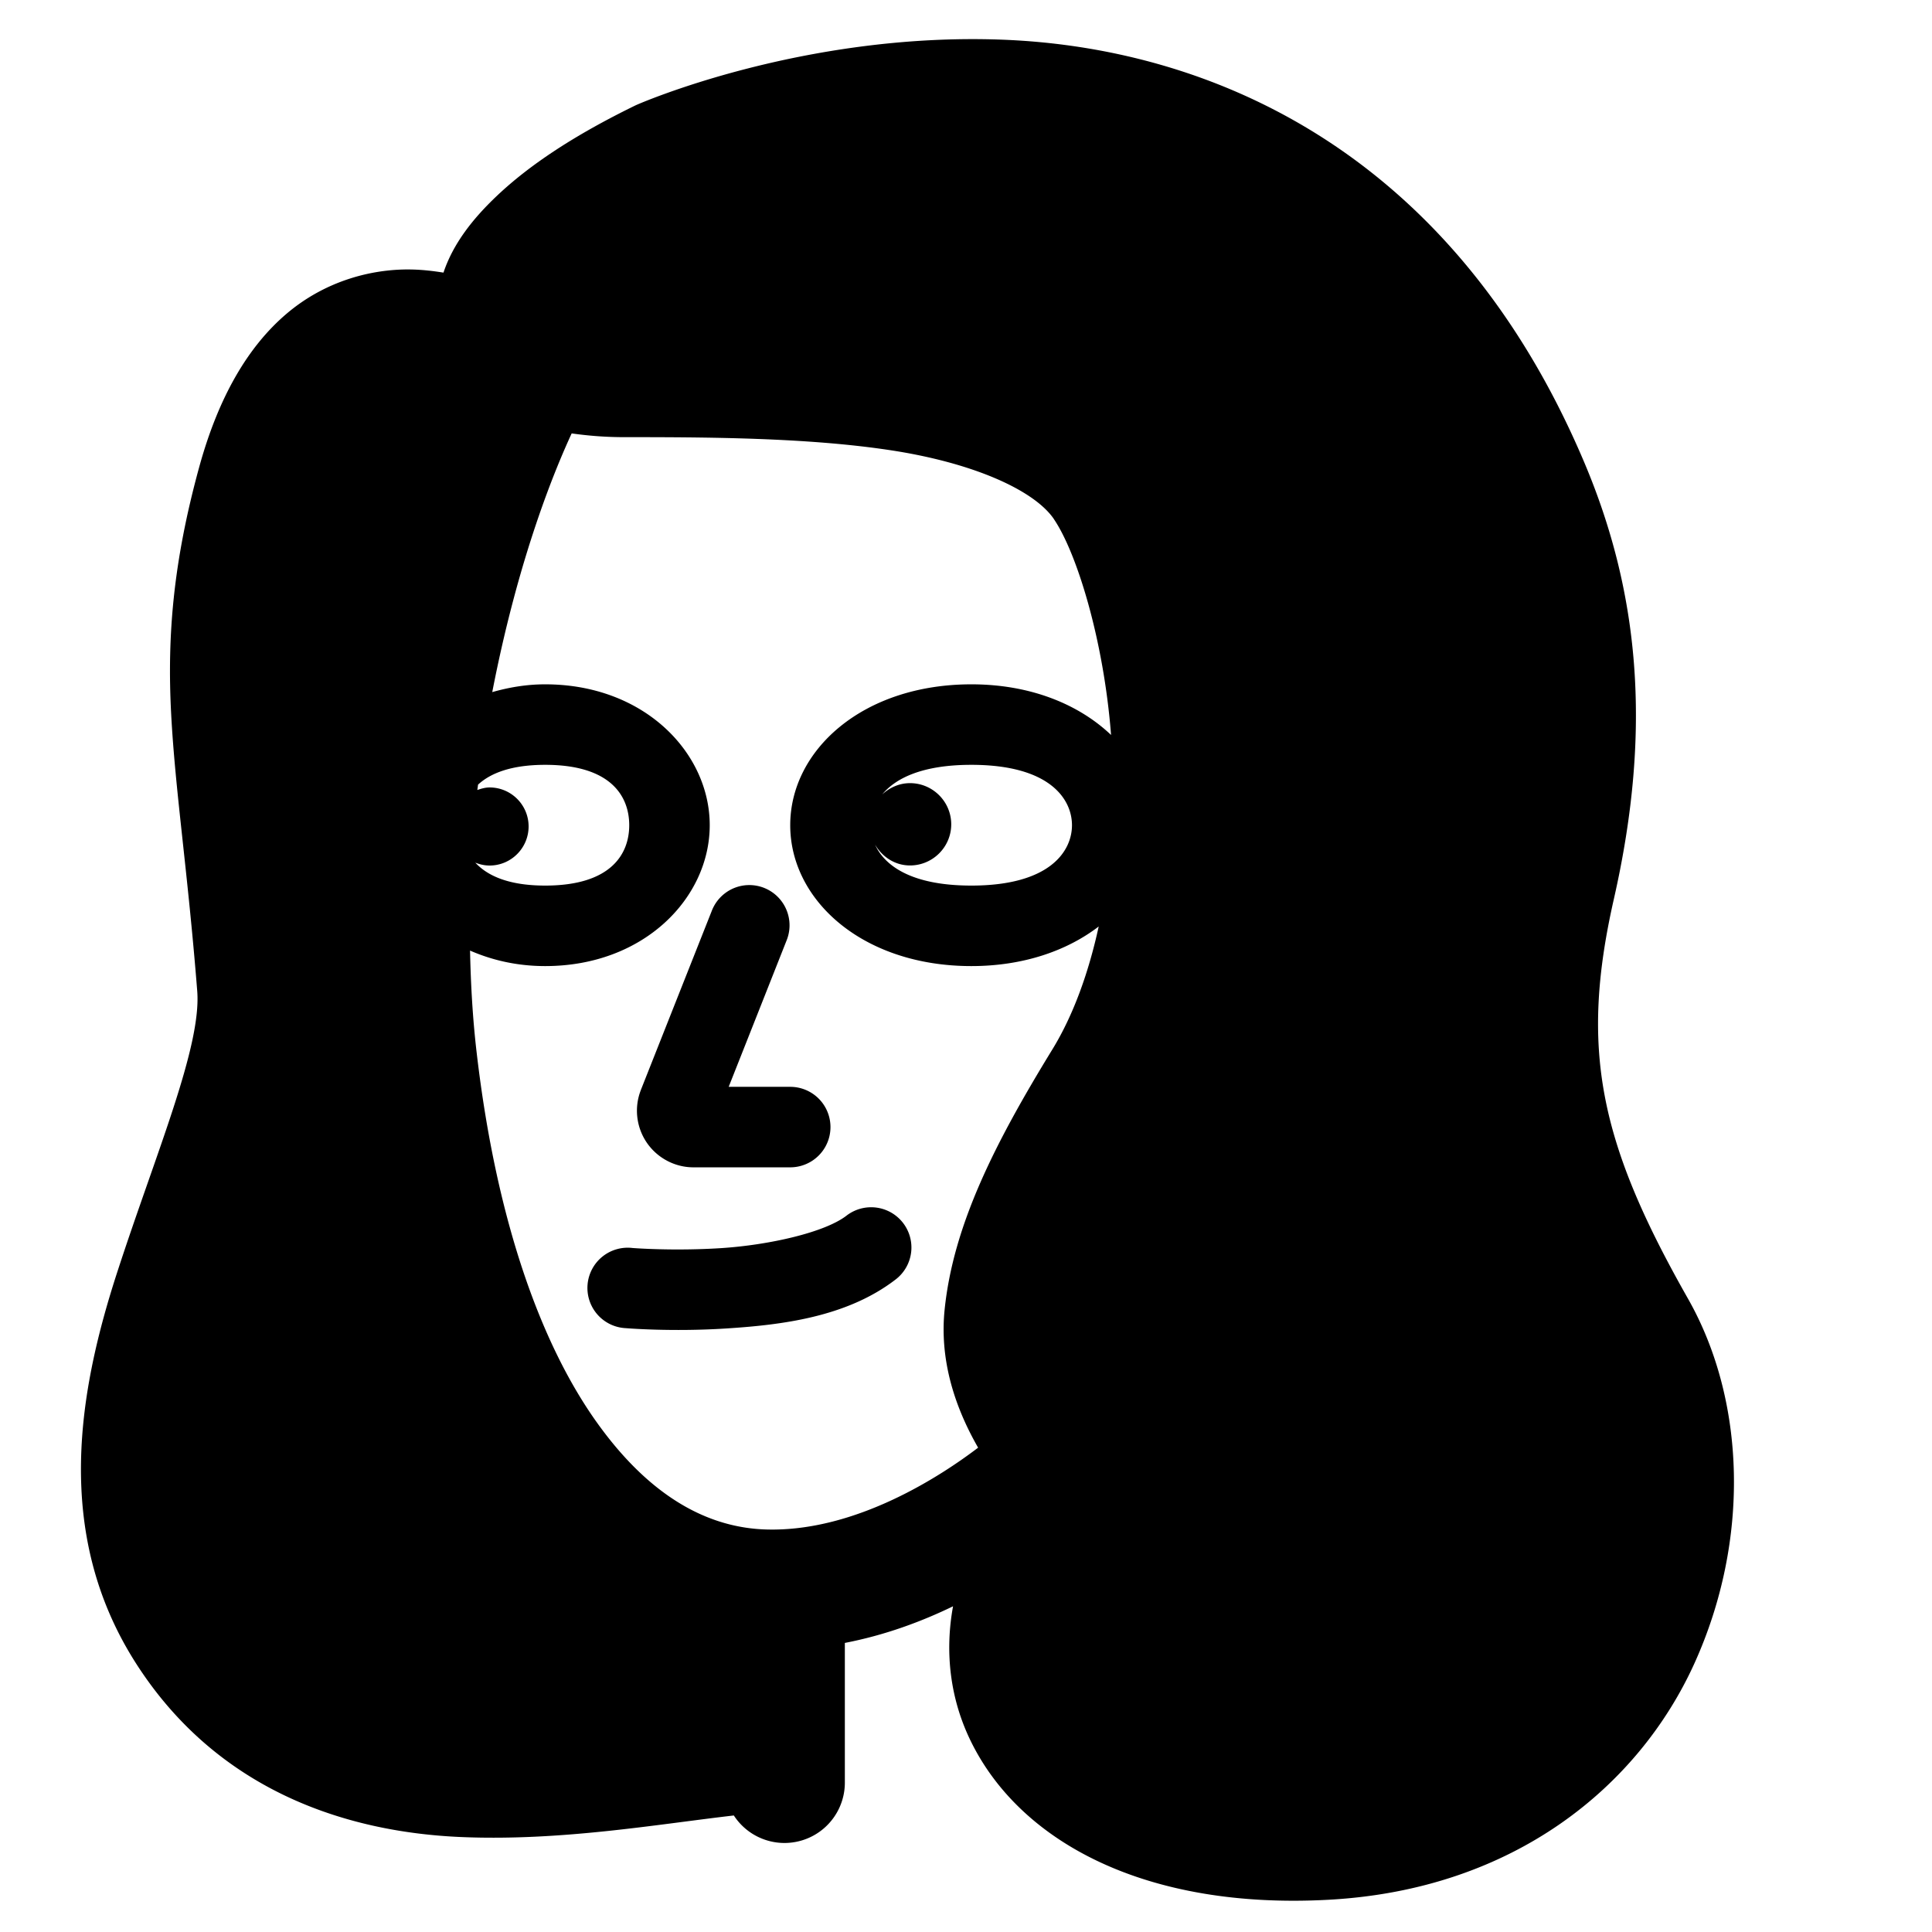 <svg xmlns="http://www.w3.org/2000/svg"  viewBox="0 0 48 48" width="20px" height="20px"><path d="M 24.906 0.986 C 19.908 0.796 15.82 2.604 15.82 2.604 A 1.5 1.5 0 0 0 15.762 2.631 C 14.29 3.351 13.171 4.084 12.346 4.865 C 11.74 5.439 11.258 6.056 11.018 6.773 C 10.755 6.731 10.482 6.699 10.193 6.695 C 9.229 6.682 8.077 6.979 7.117 7.797 C 6.157 8.615 5.426 9.868 4.949 11.605 C 4.297 13.983 4.152 15.817 4.252 17.729 C 4.352 19.64 4.662 21.615 4.9 24.621 C 5.01 25.999 3.878 28.643 2.922 31.578 C 1.965 34.513 1.306 38.069 3.367 41.307 C 5.372 44.455 8.546 45.518 11.463 45.641 C 13.937 45.745 16.328 45.324 18.232 45.105 A 1.5 1.5 0 0 0 20.99 44.268 L 20.99 40.818 C 21.992 40.624 22.89 40.29 23.678 39.908 C 23.472 41.035 23.597 42.206 24.131 43.283 C 25.372 45.789 28.498 47.445 33.008 47.199 C 37.624 46.948 40.721 44.37 42.102 41.316 C 43.482 38.262 43.378 34.802 41.936 32.262 C 39.739 28.392 39.246 26.077 40.096 22.336 C 41.065 18.069 40.708 14.664 39.352 11.467 C 36.019 3.614 29.904 1.177 24.906 0.986 z M 14.203 10.768 C 14.615 10.826 15.042 10.861 15.504 10.861 C 17.567 10.861 20.028 10.87 22.1 11.182 C 24.171 11.493 25.693 12.176 26.184 12.896 A 1.5 1.5 0 0 0 26.184 12.898 C 26.749 13.728 27.42 15.887 27.604 18.26 C 26.811 17.505 25.613 17.002 24.133 17.002 C 21.442 17.002 19.633 18.63 19.633 20.502 C 19.633 22.374 21.442 24.002 24.133 24.002 C 25.429 24.002 26.514 23.618 27.297 23.018 C 27.048 24.159 26.67 25.217 26.145 26.074 C 24.727 28.387 23.684 30.432 23.469 32.537 C 23.346 33.733 23.682 34.888 24.301 35.967 C 23.407 36.647 21.283 38.059 19.049 38 C 17.644 37.963 16.195 37.241 14.848 35.367 C 13.5 33.494 12.344 30.463 11.842 26.148 C 11.741 25.285 11.696 24.444 11.678 23.617 C 12.224 23.855 12.846 24.002 13.545 24.002 C 16.008 24.002 17.633 22.301 17.633 20.502 C 17.633 18.703 16.008 17.002 13.545 17.002 C 13.07 17.002 12.637 17.08 12.23 17.195 C 12.897 13.756 13.832 11.572 14.203 10.768 z M 13.545 19.002 C 15.198 19.002 15.633 19.801 15.633 20.502 C 15.633 21.203 15.198 22.002 13.545 22.002 C 12.643 22.002 12.112 21.761 11.809 21.432 C 11.919 21.476 12.038 21.504 12.164 21.504 C 12.698 21.504 13.133 21.068 13.133 20.533 C 13.133 19.998 12.698 19.564 12.164 19.564 C 12.056 19.564 11.957 19.594 11.859 19.627 C 11.865 19.582 11.872 19.539 11.877 19.494 C 12.192 19.204 12.714 19.002 13.545 19.002 z M 24.133 19.002 C 26.109 19.002 26.633 19.874 26.633 20.502 C 26.633 21.13 26.109 22.002 24.133 22.002 C 22.634 22.002 21.973 21.501 21.74 20.984 C 21.918 21.288 22.233 21.502 22.609 21.502 C 23.173 21.502 23.633 21.044 23.633 20.48 C 23.633 19.916 23.173 19.457 22.609 19.457 C 22.341 19.457 22.101 19.568 21.918 19.738 C 22.249 19.336 22.913 19.002 24.133 19.002 z M 18.578 21.99 A 1 1 0 0 0 17.682 22.635 C 17.682 22.635 16.437 25.779 15.922 27.08 A 1 1 0 0 0 15.922 27.082 C 15.753 27.511 15.806 28.001 16.068 28.387 C 16.329 28.77 16.766 29.002 17.227 29.002 L 19.633 29.002 A 1 1 0 1 0 19.633 27.002 L 18.104 27.002 C 18.689 25.524 19.541 23.369 19.541 23.369 A 1 1 0 0 0 18.578 21.99 z M 21.646 29.994 A 1 1 0 0 0 21.025 30.207 C 20.485 30.62 19.108 30.933 17.908 31.01 C 16.708 31.086 15.713 31.006 15.713 31.006 A 1 1 0 1 0 15.551 32.998 C 15.551 32.998 16.675 33.093 18.035 33.006 C 19.395 32.919 21.019 32.731 22.24 31.797 A 1 1 0 0 0 21.646 29.994 z"/></svg>